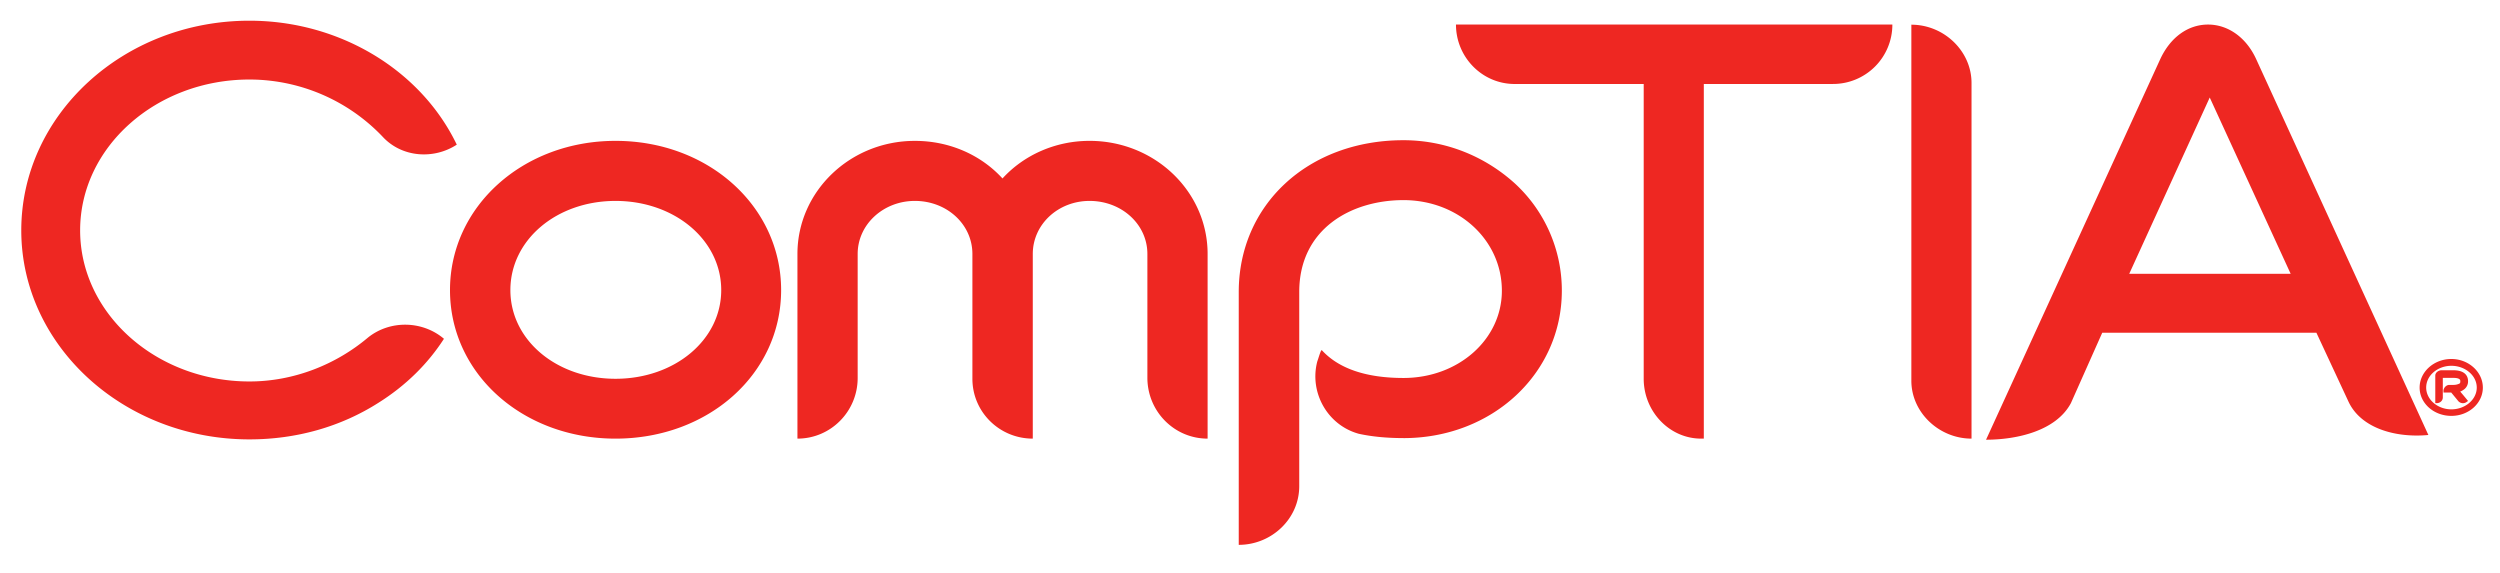 <svg xmlns="http://www.w3.org/2000/svg" width="131" height="30" viewBox="0 0 131 30">
    <g fill="#EE2722" fill-rule="nonzero">
        <path d="M32.254 10.528c-3.088 0-5.51 2.041-5.51 4.673 0 2.624 2.422 4.647 5.51 4.647 3.087 0 5.538-2.023 5.538-4.647 0-2.632-2.45-4.673-5.538-4.673m0 12.456c-4.849 0-8.674-3.391-8.674-7.783 0-4.381 3.825-7.82 8.674-7.82 4.87 0 8.677 3.439 8.677 7.82 0 4.392-3.807 7.783-8.677 7.783M63.28 22.984c-1.754 0-3.157-1.433-3.157-3.19v-6.487c0-1.551-1.345-2.779-3.03-2.779-1.645 0-2.975 1.228-2.975 2.78v9.676c-1.743 0-3.164-1.393-3.164-3.136v-6.54c0-1.552-1.337-2.78-3.015-2.78-1.645 0-2.997 1.228-2.997 2.78v6.5c0 1.743-1.403 3.176-3.156 3.176v-9.677c0-3.272 2.758-5.925 6.153-5.925 1.84 0 3.478.752 4.592 1.969 1.11-1.217 2.758-1.97 4.562-1.97 3.42 0 6.186 2.654 6.186 5.926v9.677zM73.543 22.956c-.828 0-1.624-.068-2.347-.227-1.637-.453-2.592-2.16-2.172-3.783.072-.206.126-.404.198-.566l.037-.036c.882.969 2.324 1.462 4.284 1.462 2.874 0 5.155-2.02 5.155-4.572 0-2.664-2.281-4.748-5.155-4.748-2.737 0-5.463 1.504-5.463 4.813v10.177c0 1.71-1.45 3.074-3.17 3.074V15.3c0-4.565 3.625-7.953 8.633-7.953 2.19 0 4.251.828 5.839 2.268a7.618 7.618 0 0 1 2.458 5.62c0 4.33-3.64 7.722-8.297 7.722M96.04 4.4h-6.76v18.584h-.138c-1.674 0-3.012-1.433-3.012-3.136V4.401h-6.76c-1.707 0-3.077-1.408-3.077-3.114H99.16A3.109 3.109 0 0 1 96.04 4.4M116.047 4.548l-4.476 9.8h8.46L115.51 4.5l.536.047zm7.003 16.474l-1.67-3.586h-11.223l-1.641 3.687c-.785 1.472-2.864 1.918-4.447 1.918l9.129-19.944c.528-1.137 1.446-1.81 2.505-1.81 1.045 0 2 .673 2.52 1.81l9.024 19.696c-1.7.162-3.547-.342-4.197-1.771zM20.038 7.151a9.64 9.64 0 0 0-6.967-2.984c-4.888 0-8.872 3.539-8.872 7.905 0 4.356 3.984 7.917 8.872 7.917 2.332 0 4.537-.89 6.207-2.297 1.168-.94 2.875-.886 3.985.061-.85 1.318-2 2.452-3.42 3.345-1.993 1.274-4.332 1.926-6.772 1.926-6.606 0-11.956-4.925-11.956-10.952 0-6.055 5.35-10.987 11.956-10.987 4.703 0 8.977 2.567 10.864 6.495-1.197.784-2.881.684-3.897-.429M129.062 20.442a.572.572 0 0 1-.148.076s.098.108.412.493l-.054.036a.327.327 0 0 1-.452-.022l-.376-.457h-.405v-.126c.03-.14.149-.273.308-.273h.206a.702.702 0 0 0 .31-.065c.051-.018.058-.065.058-.133 0-.044 0-.17-.368-.17h-.55v1.023c0 .173-.144.302-.325.302h-.069v-1.443c0-.155.148-.263.304-.281h.64c.705 0 .773.4.773.569a.524.524 0 0 1-.264.471m-.61-1.274c-.72 0-1.32.507-1.32 1.14 0 .63.6 1.142 1.32 1.142.723 0 1.33-.511 1.33-1.141 0-.634-.607-1.141-1.33-1.141m0 2.624c-.926 0-1.664-.666-1.664-1.483 0-.814.738-1.498 1.663-1.498.912 0 1.65.684 1.65 1.498 0 .817-.738 1.483-1.65 1.483M100.155 1.294V19.95c0 1.67 1.46 3.034 3.153 3.034V4.347c0-1.67-1.443-3.053-3.153-3.053"/>
    </g>
</svg>
